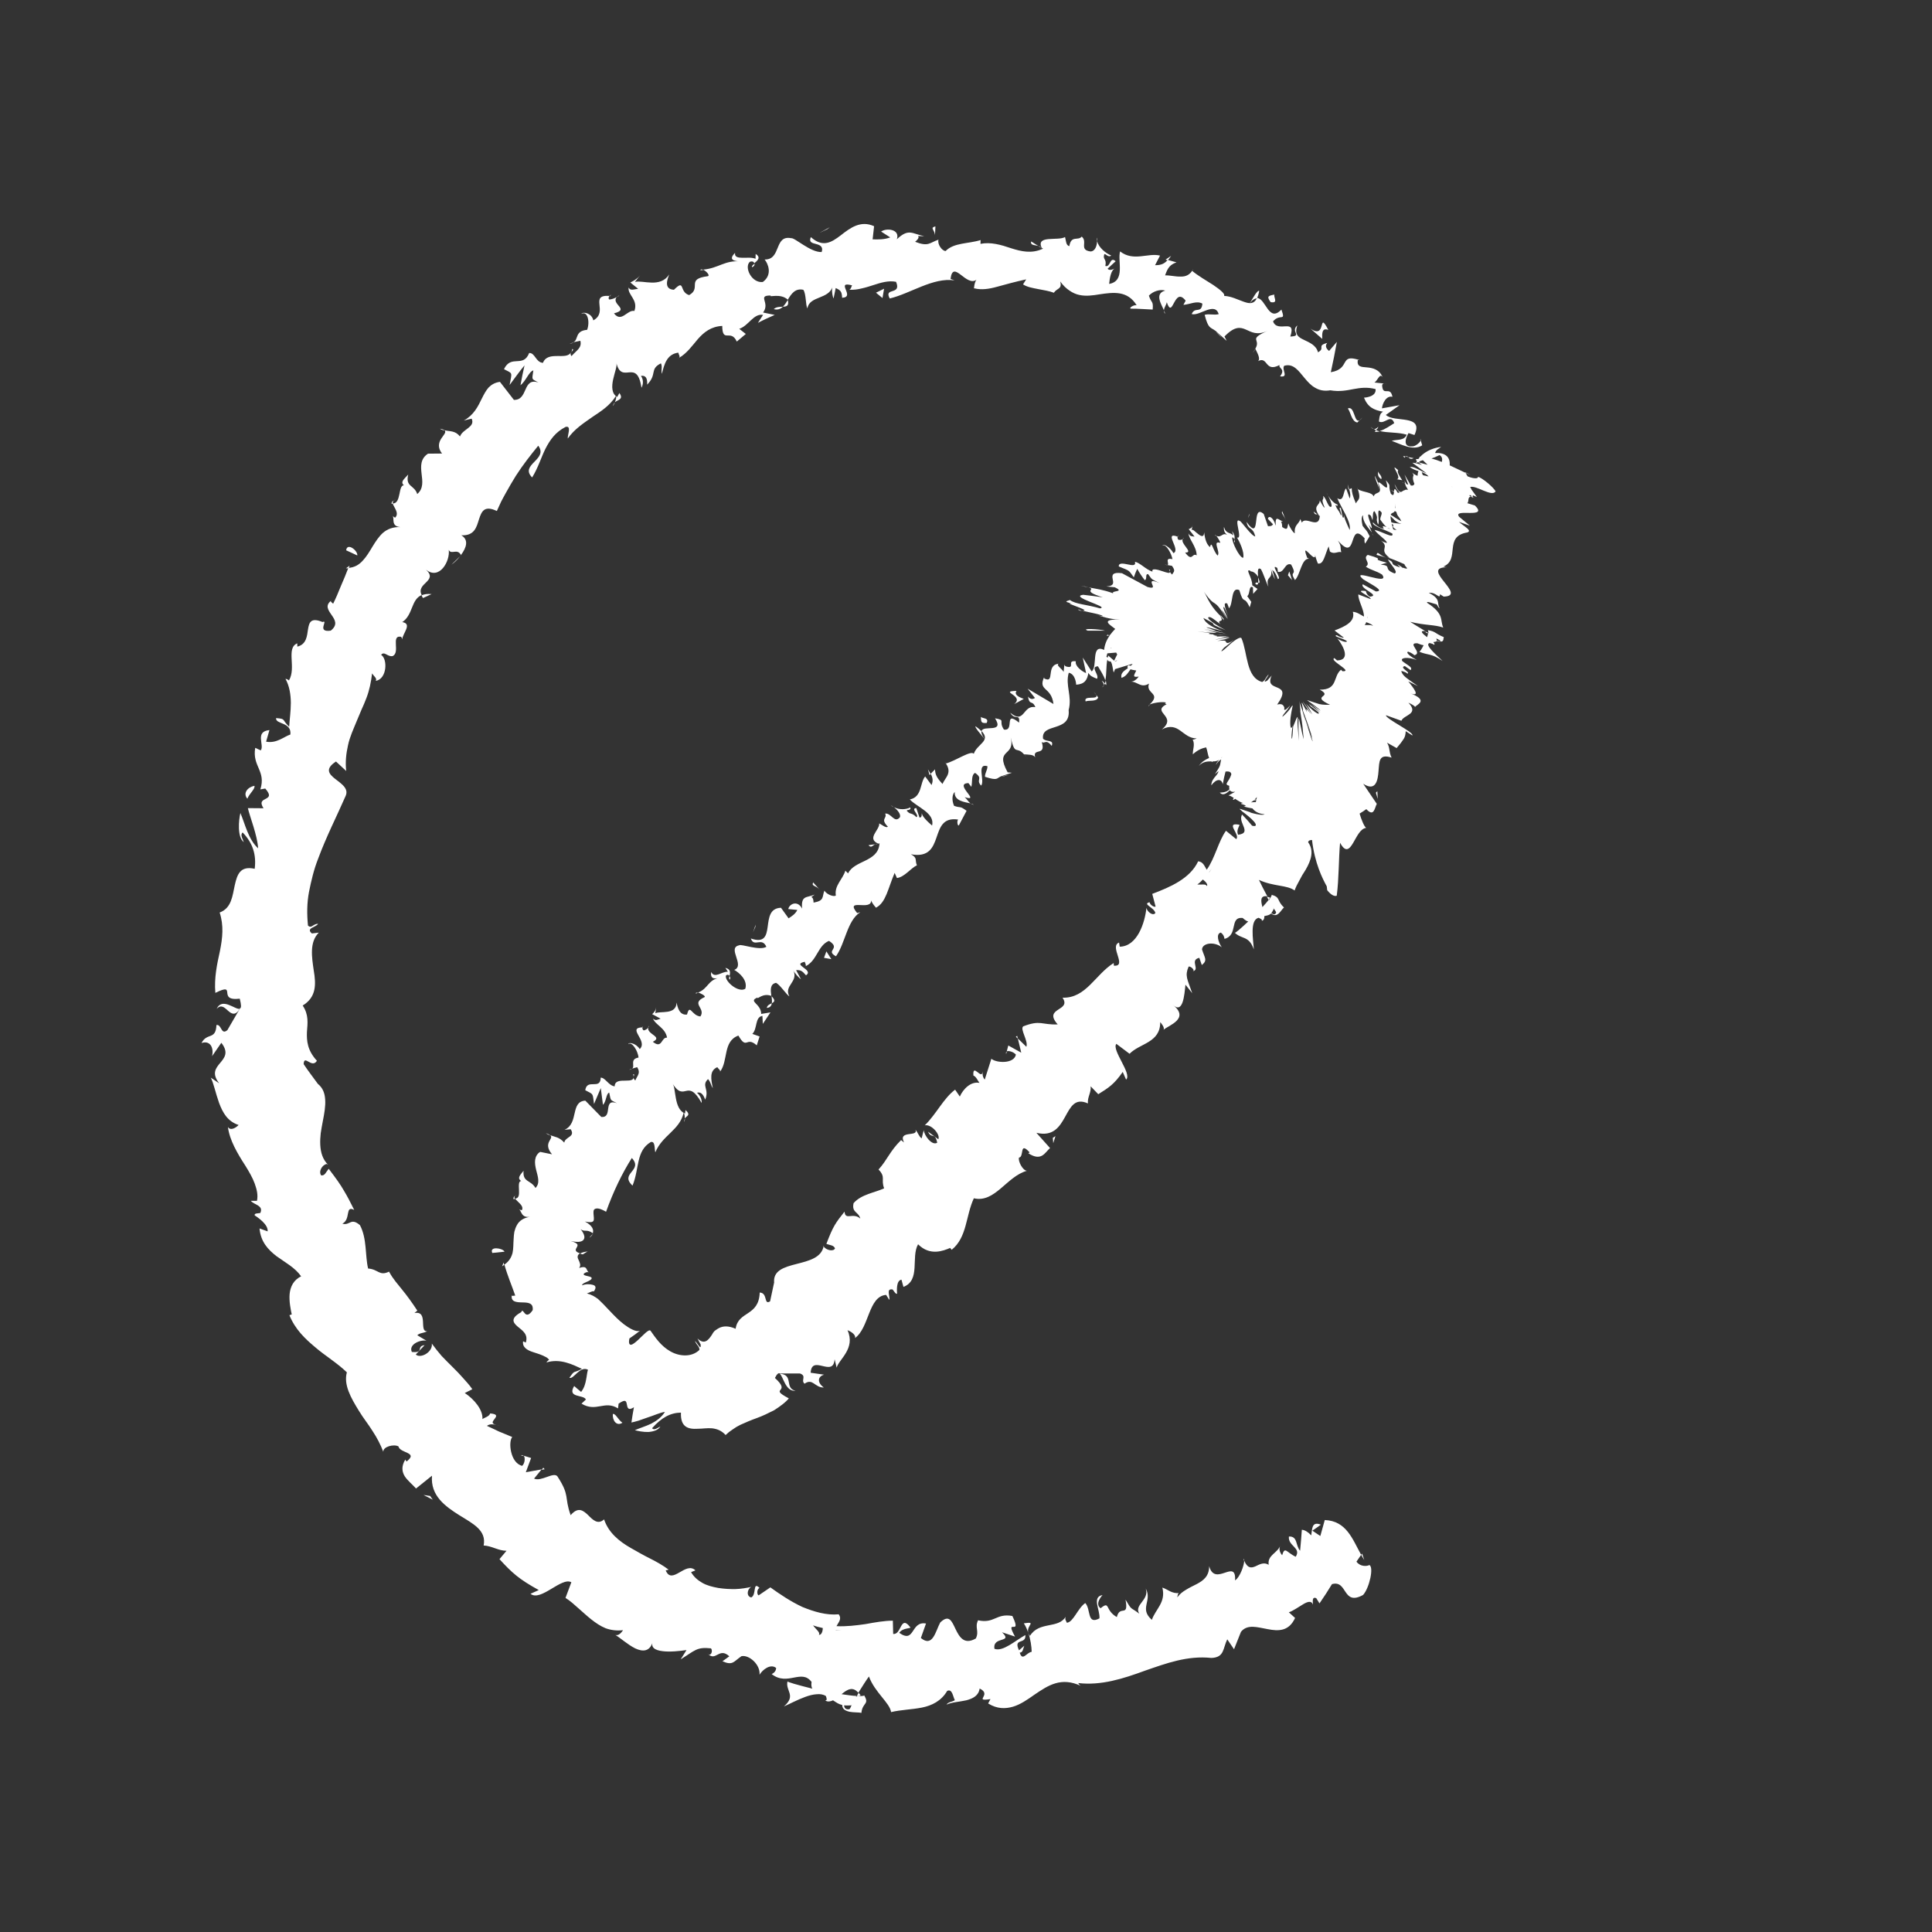 <?xml version="1.0" encoding="UTF-8"?>
<svg id="Layer_1" data-name="Layer 1" xmlns="http://www.w3.org/2000/svg" viewBox="0 0 300 300">
  <rect x="0" y="0" width="300" height="300" fill="#333333" stroke="none"/>
  <defs>
    <style>
      .cls-1 {
        fill: #fff;
      }
    </style>
  </defs>
  <path class="cls-1" d="m161.68,38.48c-.11-.15-.26-.24-.44-.28.15.09.29.18.44.28Z"/>
  <path class="cls-1" d="m116.8,41.49c.32-.14.4-.37.36-.54-.27.21-.49.4-.36.54Z"/>
  <path class="cls-1" d="m108.75,41.96c.18,0,.32-.03.48-.04-.23-.11-.43-.14-.48.04Z"/>
  <path class="cls-1" d="m161.24,38.2l-1.13-.71c-.14.64.57.53,1.13.71Z"/>
  <path class="cls-1" d="m213.45,67.02c.24.07.51.04.79-.04-.2-.05-.39-.11-.57-.18-.07.07-.13.13-.22.23Z"/>
  <path class="cls-1" d="m180.98,40.32l.35.1c.17-.19.34-.42.52-.69l-.87.59Z"/>
  <path class="cls-1" d="m194.05,47.09c.45-.56.81-.76,1.14-.75.13-.29.25-.66.34-1.16-.29-.21-1.07,1.29-1.47,1.91Z"/>
  <path class="cls-1" d="m214.91,59.6l.48.05c-.13,0-.32-.06-.48-.05Z"/>
  <path class="cls-1" d="m170.34,36.89c-.04.21-.02.41.03.62.02-.25,0-.48-.03-.62Z"/>
  <path class="cls-1" d="m193.07,242.1c.04.11.09.18.13.27,0-.19-.03-.31-.13-.27Z"/>
  <path class="cls-1" d="m211.51,241.23l-.15.2c.16.28.31.55.48.81l-.34-1.02Z"/>
  <path class="cls-1" d="m94.67,45.99s.04,0,.07,0c.25-.35.07-.22-.07,0Z"/>
  <path class="cls-1" d="m33.64,156.67c1.39-1.56,2.11,2.29,3.62-.03-.65.26-2.77-1.88-3.62.03Z"/>
  <path class="cls-1" d="m213.3,66.62c-.16-.1-.32-.21-.46-.34.17.21.32.31.46.34Z"/>
  <path class="cls-1" d="m69.07,66.86c-.13-.12-.33-.22-.76-.29.26.17.51.23.76.29Z"/>
  <path class="cls-1" d="m89.07,53.2l-.63.14c.28,0,.48-.06.63-.14Z"/>
  <path class="cls-1" d="m61.16,77.71c-.17.07-.31.15-.38.49.09.02.17.03.24.02-.06-.2-.04-.38.14-.51Z"/>
  <path class="cls-1" d="m61.16,77.71c.08-.03.17-.07.27-.13-.12.03-.21.08-.27.13Z"/>
  <path class="cls-1" d="m53.72,88.25c.15.01.28-.01.42-.02.05-.12.1-.27.15-.4l-.57.42Z"/>
  <path class="cls-1" d="m158.98,252.07c.3.45.51.95.68,1.46-.29-1.18,1.4-1.77-.68-1.46Z"/>
  <path class="cls-1" d="m213.3,66.62c.12.07.25.13.37.18.18-.18.33-.36.35-.53-.31.29-.52.4-.72.36Z"/>
  <path class="cls-1" d="m71.44,86.38l-1.34,1.3c.45-.31.93-.78,1.34-1.3Z"/>
  <path class="cls-1" d="m80.87,225.97c.15.05.31.09.46.14-.1-.14-.25-.2-.46-.14Z"/>
  <path class="cls-1" d="m67.03,92.25c-.68-.07-1.17.02-1.57.19.07.14.1.27.23.42l1.33-.61Z"/>
  <path class="cls-1" d="m212.66,243.01c-.48.25-1.48.25-2.03-.52l.73-1.06c-1.36-2.45-2.28-5.26-5.65-5.4l-.69,2.48-1.24-.83c.45-.29.88-.61,1.32-.93-1.44-.57-1.33.66-1.49,1.66-.51-.54-1-.83-1.46-.87-.08,1.08-.16,2.18-.27,3.26-.74-.84-.35-2.28-1.74-2.21-.16,1.5,1.96,1.72,1.06,3.14-1.43-.66-1.68-1.7-2.11-.23-.47-.56-.49-1.08-.27-1.56-.41,1.24-2.05,1.5-1.82,3.04-.78-.48-1.46-.03-2.08.25-.63.26-1.2.33-1.72-.89,0,.69-.66,2.59-1.42,3.06.21-3.53-3.12,1.11-4.02-2.21,0,1.55-.88,2.23-1.93,2.78-.53.28-1.09.53-1.62.86-.53.31-1.02.67-1.4,1.21.04-.25.11-.76.34-.68-1.2.15-1.79-.56-2.66-.84.58,2.31-1.05,3.32-1.63,5.01-2.02-1.77.1-2.91-.95-4.87.61,1.81-1.88,2.52-1,3.91-1.44-1.09-1.11-.42-2.14-2.18.52,2.9-.87.73-1.35,2.71-1.9-1.08-1-2.6-2.52-1.37-.99-.71.3-2.05.3-2.05-1.71.31-.36,2.29-.48,3.62-1.98,1.06-1.29-1.4-2.2-2.38-1.17.8-1.85,2.98-2.86,3.06-.13-.35-.34-.46-.18-.94-1.15,1.93-4.11.66-5.55,2.98-.14-.18-.22-.36-.27-.53.37,1.08.52,2.2.54,3-.82.12-1.43,1.54-1.86.13.51,0,.51-.59.71-1.07l-.82.71c-.94-2.01,1.12-.82.99-2.37-1.58.86-3.47,2.63-4.8,2.14-.35-2.02,2.97-.86,1.17-2.57l2.02.67c-1.72-3.12,1.2.16-.41-3.2-2.55-.46-2.77,1.23-5.33.67-.55,1.14.22,1.67-.34,2.82-1.84,1.07-2.58-.27-3.16-1.47-.58-1.21-1-2.33-2.37-1.01-.73,1.33-1.15,3.94-3.01,2.41l.8-2.25c-2.44-.42-1.67,3.19-4.16,1.45.56-.87,2.03-.61,1.68-.91-1.51-1.95-1.31,1.25-2.62,1.08l-.05-2.06c-1.32,0-2.75.26-4.24.53-1.48.21-3.01.4-4.51.32.28-.57.89-1.11.34-1.84-1.91.18-3.82-.4-5.64-1.14-1.8-.84-3.48-1.97-4.97-3.04l-1.82,1.24c-.29-.12-.3-.94.13-1.16-1.09-1.07-.42,1.04-1.27,1.48-.8-.14-.66-1.29-.01-1.63-.69.15-1.53.3-2.41.33-.87.02-1.8-.03-2.7-.17-.89-.16-1.77-.38-2.5-.8-.73-.42-1.34-.96-1.73-1.66l.67-.27c-1.5-1.48-3.64,2.37-4.61,0l.46-.11c-.9-.68-1.89-1.23-2.9-1.74-1.02-.5-1.99-1.07-2.95-1.61-1.91-1.08-3.51-2.45-4.18-4.46-.96.88-1.74.09-2.49-.67-.76-.73-1.55-1.33-2.7.02-1.03-2.87-.06-2.98-2.07-6.05-.62-.7-2.49.88-3.61.37l1.17-1.43-2.45.44.82-2.21-1.13-.35c.25.36.14,1.22-.26,1.57-.94-.23-1.49-1.19-1.71-2.17-.23-.97-.14-1.95.17-2.31l-1.99-.82-1.94-.91c.46-.34.94-.25,1.46-.16-1.8-.35,1.45-1.58-.96-1.77-.13.48-.9.65-1.2.88.11-1.45-1.31-3.11-2.74-4.05l1.17-.59c-.41-.61-.92-1.16-1.43-1.73-.5-.58-1.05-1.14-1.62-1.7-.56-.57-1.15-1.13-1.71-1.73-.53-.62-1.05-1.26-1.53-1.93.2,1.31-1.74,2.39-2.49,1.7l1.37-1.45c-1.36.17,0,1.27-1.98,1.05-.55-1.17,1.34-1.95,2.27-1.74l-1.43-.85c.43-.4.89-.28,1.56-.63-1.37.17.25-3.23-2-2.82l.45-.38c-.9-1.36-1.6-2.32-2.32-3.2-.69-.89-1.44-1.66-2.07-2.85-1.51.74-1.66-.37-3.25-.48-.49-2.03-.15-4.63-1.27-6.74-1.44-1.22-1.51.1-2.73-.22,1.37-.71.36-2.89,1.84-2.14-.63-1.29-1.07-2.11-1.6-3-.51-.9-1.18-1.84-2.36-3.39-.47.57-.59,1.09-1.16,1.03-.46-.57.12-1.65.86-1.78l.2.12c-.84-.82-1.15-1.91-1.21-3.08-.03-.59,0-1.19.07-1.8.08-.61.21-1.24.32-1.85.24-1.22.45-2.39.37-3.4-.06-.95-.34-1.78-1.13-2.42-.73-1.01-1.52-2.02-2.21-3.07.07-1.59,1.26.76,2.06-.52-1.49-1.62-1.6-3.09-1.55-4.46.1-1.38.31-2.67-.66-4.12,2.14-1.3,2.08-3.29,1.72-5.43-.31-2.13-.68-4.42.78-5.89l-1.07.13c-1.01-.86.68-.94.96-1.51-.83.03-1.02.81-1.57.28-.17-1.73-.17-3.49.16-5.22.35-1.73.75-3.47,1.42-5.16,1.25-3.39,2.91-6.63,4.29-9.79.48-1.16-.75-1.89-1.68-2.63-.92-.73-1.6-1.52.16-2.67l1.59,1.47c-.16-1.39-.01-2.72.28-4,.27-1.29.84-2.49,1.33-3.7l.76-1.81c.27-.59.53-1.19.76-1.8.47-1.21.73-2.5.89-3.85.27.47.8.74.57,1.17,1.78-.31,1.85-3.45.83-4.04.48-.64,1.02.34,1.77.19,1.25-.51-.27-3.22,1.25-3.01.17.02.22.23.24.44.09-.98,1.62-2.44.03-2.71,1.71-1.17,1.33-3.49,3.01-4.2-.95-1.87,2.62-2.13.67-3.94,2.08,1.68,3.77-1.33,3.53-3.08.39.83,1.31-.29,1.9.8.81-1.09,1.28-2.33.05-3.06,2.07.1,2.37-1.29,2.75-2.49.39-1.18.79-2.22,2.77-1.28.22-.49.45-.98.67-1.46.24-.47.49-.92.74-1.37.5-.9,1.01-1.78,1.54-2.63,1.08-1.68,2.27-3.2,3.48-4.68,1.62,2.16-2.95,2.91-.95,4.93.95-1.53,1.4-3.13,2.08-4.48.69-1.34,1.53-2.56,3.12-3.37.96-.23.28,1.24.33,1.81,1.05-1.5,2.5-2.41,3.84-3.36,1.37-.91,2.71-1.76,3.64-3.25.12.22-.02.64-.17.98.47-.41,1.41-.44.71-1.44l-.34.61c-.88-.49-.87-1.63-.63-2.73.24-1.09.68-2.17.49-2.61.84,3.58,3.2-.82,3.91,3.91.23-.4.39-1.17-.08-1.84.64-.1,1.03.23.96,1.36,1.61-1.64.33-2.4,2.14-3.31.26.54,0,.93.14,1.64.38-1.47.76-3.06,2.56-3.3.05.31.32.6.13.8,1.2-.7,2-1.84,2.9-2.9.95-1.08,2.06-1.96,3.79-2.05.03,2.77,1.33.39,2.26,2.43l1.4-1.18-1.02-.8c1.44-.45,2.22-2.43,3.7-2.16l-.8,1.24c.85-.46,1.73-.85,2.61-1.24l-1.81-.37c1.17-1.53-.99-2.66,1.19-2.64-.35.34,1.53-.41,2.65.65,0,0,0,0,0,0,.55-.91,1.15-1.82,2.41-1.54.46.63.34,2.46.64,2.88.3-1.97,3.36-1.36,3.92-3.43-.23.52-.01,1.67.14,1.89l.33-1.61c.8.35.94.57,1,1.51,2.15-.1-1.18-2.68,1.56-1.92-.18.16-.05.37-.42.67.66.04,1.28-.05,1.89-.2.61-.13,1.2-.32,1.79-.51,1.17-.38,2.34-.75,3.55-.52.91,2.15-1.97.8-.98,2.59,3.23-.77,6.73-3.31,10.06-2.81l-.62-.23c.41-3.18,2.48,1.47,4.12.06-.41.22-.55,1.75-.44,1.4,1.11.28,2.25.12,3.55-.24,1.3-.35,2.77-.77,4.52-1.15l-.49.78c.63.42,1.49.56,2.35.73.87.17,1.75.3,2.43.57.52-.76,1.32-.52.99-1.76.47.65.96,1.11,1.45,1.43.49.34.99.56,1.51.67,1.03.23,2.1.08,3.18-.1,2.13-.31,4.3-.61,5.73,1.7-.46-.1-1.26.44-.9.53,1.14-.01,2.25.1,3.39.14.12-1.41-.19-.93-.59-2.16.63-.68,1.73-1.03,2.55-.79-1.74.46-.6,2.14-.21,3.06.02-.44.37-.82.44-1.25.96,2.84,1.11-2.59,2.93-.24l-.35.65c.97-.06,2.08-.7,2.95-.19-.15,1.64-1.17.39-1.66,1.62.66.18,1.55-.34,2.36-.62.8-.27,1.54-.35,1.83.63-.71.2-1.49-.1-2.18.11.59,2.26.89,1.86,1.7,2.5l-.07-.08,1.79,1.62-.34-.68c1.59-1.64,2.47-1.45,3.33-1.07.87.38,1.72.95,3.37.19-3.16,1.42-.97,1.21-1.91,2.78.32.69.85,1.57.41,1.93,1.59-.83,1.04,1.83,3.35.6-.21.55.99.57.08,1.76,1.44.22.19-1.04.64-1.64,1.44-.42,2.23.79,3.17,1.91.47.56.96,1.12,1.6,1.48.63.38,1.37.59,2.39.42,1.42.24,2.52.02,3.6-.19,1.07-.19,2.1-.35,3.43,0,.16,1.26-1.8,1.33-1.8,1.33.61,1.5,1.54,1.93,2.97,2.18-.51.25-.56.76-.65,1.52.89.51,1.84-1.26,2.38.26-.59.37-1.47,1-2.25,1.22,1.26.31,2.89.17,4.19.57-.4.99-1.56.7-2.33.96,1.38.49,3.32,1.62,4.73.69l-.23-.78c-.1.38-.89.96-1.26.94-1.72.18-.95-1.56-.63-2.06l.92.3c1.52-3.28-3.18-1.87-4.44-3.12l2.12-1.51-2.73.49c.07-.74.67-2.04,1.63-1.79-.34-1.78-1.48.03-1.6-1.75.02-.25.14-.31.29-.32l-1.49-.15c.51-.28.83-1.57,1.29-.81-.55-1.27-1.59-1.46-2.47-1.54-.88-.07-1.55-.09-1.41-1.12l.25-.02c-3.21-1.05-1.27,1.36-4.43,1.89.35-1.58.66-3.14.94-4.71l-1.21,1.41c-.26-.22-.76-.67-.29-1.25-1.71.46-.22.79-1.43,1.46-.28-1.12-1.34-1.52-2.19-1.94-.87-.4-1.52-.86-1.01-2.24-1.15.97.87,1.65-1.1,1.73.99-3.01-2-.44-2.68-2.36,1.12-1.29,2,.15,1.3-1.83-1.99,2.1-2.4-1.74-3.79-1.8-.47.99-1.17.9-2.05.59-.89-.3-1.95-.87-3.06-.91.19-.31-.61-.97-1.69-1.7-1.09-.69-2.43-1.48-3.25-2.17l.17-.33c-.53.99-1.23,1.22-2,1.2-.78.02-1.62-.21-2.39-.19.42-1.25.82-1.68,1.77-2.02l-1.36-.38c-.51.59-1.03.83-1.97.82l.77-1.49c-1.84-.47-4.12.98-6.2-.65-.43,1.48.88,4.59-1.7,5.05.08-.83.28-2.25.98-2.43-.23.06-.87.49-1.22.07.42-.41.83-.77,1.25-1.16-.93-.84-.78,1.01-1.6.73.25-1.16-.46-.94-.16-1.84.24-.07.65.61,1.07.22-.92-.38-1.96-1.28-2.19-2.23-.03.68-.28,1.57-1.02,1.6-1.84-.24-.39-1.52-1.37-2.31-.57.71-1.64-.26-1.92,1.48-.54-.08-.52-.91-.67-1.41-1.07.65-4.52-.35-3.64,1.66l.23.15s-.1.03-.16.06c-1.64.72-3.21.38-4.8-.13-1.58-.54-3.19-1-4.76-.68l.02-.59c-1.87.59-4.15.38-5.43,1.7-.54.01-1.32-1.05-1.11-1.76-1.41.47-1.52,1.14-3.63.33,1.36-1.14-.56-.88,1.42-.87-1.88-.37-2.4-1.28-4.26.48.55-1.57-1.6-1.8-2.44-1.2l1.42.91c-.97.35-1.84.32-2.74.3l.23-2.04c-2.09-.96-3.72.27-5.17,1.41-1.47,1.12-2.8,1.94-4.65.28-.35.8.21.92.79,1.07.58.15,1.18.37.89,1.25-1.74.08-4.18-2.27-4.74-2.15-2.68-.53-1.5,3.37-4.12,3.31.51.59,1.29,2.35-.28,3.49-1.71.21-2.93-2.26-2.03-3.12.39-.17.65-.01.7.22.47-.4,1.11-.9.22-1.45l-.02.75c-1.06-.49-3.37.37-3.18-.92-1.08,1.08-.18,1.29.87,1.33-2.48-.23-3.4,1.06-5.83,1.27.49.23,1.1.89.75,1.02-3.5.43-.92,1.81-2.92,2.94-1.62-.51-.57-2.6-2.36-.83-1.6-.09-1.04-1.6-.73-2.38-1.42,2.15-4.07.84-5.33,1.16.26-.35.53-.67.8-1.01-.49.59-1,.83-1.51,1.1l1.21.98c-.71.08-1.22.34-1.47-.2-.2,1.15,1.52,1.88.89,3.64-1.11-.24-2,1.9-3.17.37,2.53-.64-.5-1.38.42-2.54-.29.2-.67.34-1.14.4-.19-.14-.1-.39.01-.57-3.21-.2-.08,2.48-2.5,3.8-.22-1.1-1.57-1.42-1.86-1,.99-.55,1.36,1.27.9,2.47-1.96.17-1.3,1.54-2.14,1.93l1.09-.23c.26,1.1-.54,1.44-1.38,2.38-.19-.23-.17-.43-.08-.6-.65,1.33-3.6-.31-4.35,1.65-1.13-.08-1.22-1.59-2.14-1.53-.94,2.37-2.8.17-3.91,2.51,1.39.72,1.26.39.87,2.46.77-1.01,1.5-2.08,2.32-3.05-.24,1.01-.44,2.06-.63,3.09.86-.68,1.31-2.13,2-2.31-.22,1.59-.33,1.23.8,1.89-1.25-.44-1.66.26-2.01,1.06-.36.79-.68,1.66-1.81,1.63l-2.17-2.8c-.77.1-1.32.43-1.76.88-.42.47-.73,1.07-1.04,1.69-.61,1.26-1.26,2.59-2.81,3.44.41-.1.8-.21,1.22-.29.6,1.33-1.4,1.59-1.81,2.76-.74-.93-1.54-.76-2.4-.96.33.29-.14.72-.52,1.3-.37.59-.61,1.37.13,2.31l-2.18.02c-1.19.79-1.13,1.93-1,3.09.14,1.17.33,2.33-.67,3.18-.46-1.44-1.88-1.08-1.4-3.03-.59.67-1.29,1.13-.67,1.68-.91-.08-.39,2.87-1.74,2.81.17.62,1.07,1.49.39,2.2-.25-.06-.46-.36-.46-.36.45.37-.32,1.69,1.24,1.83-1.13-.04-2,.31-2.68.89-.66.59-1.16,1.38-1.64,2.16-.47.79-.94,1.57-1.51,2.17-.56.62-1.25,1.05-2.23,1.12-.35.92-.76,1.92-1.18,2.87-.39.98-.79,1.91-1.18,2.69-.25-.27-.51-.3-.24-.52-1.08.77-.52,1.51,0,2.27.53.76,1.01,1.52-.13,2.43-2.32.34-.26-1.77-1.29-1.34-1.8-.75-2.07.06-2.24,1.12-.16,1.07-.24,2.35-1.66,2.7,0-.17-.02-.34-.01-.51-1.8.74-.11,3.79-1.29,5.76,0,0-.28-.24-.54-.24.62,1.12.82,2.43.83,3.72,0,1.3-.19,2.58-.26,3.71-1.22-1.15-.44-1.21-2.03-1.34-.11,1.01,2.43.57,2.22,2.55-.99.32-2.14,1.43-3.77,1.11l.52-1.8c-2.33.24-.74,2.33-1.35,3.16l-.86-.4c-.49,2.9,1.71,3.54.8,6.45l.76-.13c1.89,2.16-1.59,1.05-.27,3.06l-2.43-.02c.26,1.21,1.49,4.26,1.59,6.24-1.53-1.37-2.04-3.84-2.75-5.48-.27,1.08-.51,3.76.53,4.52-.15-.47-.62-1.13-.18-1.5,1.61,1.67,2.14,3.51,1.87,5.64-2.25-.5-2.72.88-3.09,2.53-.37,1.66-.49,3.57-2.35,4.26.66,2.03.45,3.95.04,5.99-.45,2.03-.91,4.17-.71,6.49,3.53-1.75.14,1.34,3.79.9.25,1.02.26,1.42.02,1.53l.14-.23c-.06.1-.1.15-.15.24h.01s-1.94,3.34-1.94,3.34c-1.01.86-.88-.95-1.7-.79-.1,2.39-1.47,1.12-2.32,2.8,1.27-.45,1.96.63,1.64,2.04l1.44-2.08c2.36,3.01-2.72,3.22-.34,6.29-.45-.29-.87-.58-1.3-.88.43.81.74,2.38,1.28,3.9.28.76.62,1.5,1.1,2.11.49.61,1.13,1.09,1.94,1.34-.35.38-1.24.99-1.66.31.26,2.05,1.48,4.12,2.7,6,.59.95,1.13,1.88,1.46,2.79.33.91.54,1.79.35,2.68h-.95c.49.63,2.02.7,1.47,1.89-.37.08-.94,0-.88.36.42.29,2.12,1.38,2.02,2.49l-1.26-.45c.18,2.07,1.32,3.29,2.63,4.3,1.36.99,2.89,1.78,3.83,3.14-1.19.55-1.69,1.64-1.79,2.77-.09,1.13.16,2.33.33,3.14l-.36.12c.89,2.19,2.41,3.64,3.99,4.96,1.55,1.34,3.37,2.41,4.93,3.91-.52,1.92.59,3.91,1.89,6.01.64,1.06,1.45,2.06,2.11,3.12.69,1.04,1.25,2.14,1.66,3.21-.06-.81,1.65-1.23,2.35-.84.25,1.11,3.17.87,1.26,2.35l-.2-.3c-.64,1.07-.51,1.9-.07,2.61.46.69,1.2,1.27,1.74,1.88l2.48-1.99c-.26,3.13,2.08,4.77,4.23,6.13,2.18,1.35,4.25,2.36,3.79,4.71,1.28.06,2.28.82,3.55.82l-1.09,1.3c1.94,2.12,3.01,3.1,6.1,4.8l-1.28.58c1.57,1.28,4.82-2.66,6.34-1.79l-.91,2.43c.73.45,1.37,1.04,2.02,1.62.66.57,1.3,1.18,1.99,1.72.68.54,1.4,1.03,2.2,1.36.81.3,1.72.43,2.73.31-.22.31-.65.91-1.19.75.71.4,1.91,1.5,3.08,2.08,1.18.55,2.31.54,2.77-1.16-.46,1.04.33,1.45,1.48,1.59,1.15.15,2.67-.02,3.71-.17l-.9,1.44c2.26-1.41,2.5-1.94,4.69-1.71.39.39-.05,1.42-.53.77,1.27,1.45,1.77-1.04,3.39.47l-1.07.77c1.61.68,1.67.1,2.95-.79,1.21-.26,2.98,1.35,2.81,2.88.49-.82,1.73-1.75,2.58-1.05-.02.59-.47.83-.69.95,1.24.97,2.43.74,3.46.54,1.04-.19,1.93-.36,2.73.67-.08.55,0,.85.12,1.05-2.25-.56-4.05-1.07-3.85-1.15-.38,1.49,1.42,2.19-.56,3.91.9-.39,2.12-1.05,3.31-1.48.6-.22,1.18-.37,1.73-.41.55-.06,1.05.01,1.47.27.06.16.12.32.14.57l-.22.14c.39.23.8.15,1.19-.04.53.35.87.6,1.43.73,0,.65.52.91,1.14,1.05.63.12,1.38.07,1.84.17.16-1.68,1.33-1.26.39-2.78.13.14-.2.18-.83.17-.15.03-.31.04-.42.12.02-.04.05-.09.09-.14-.62-.01-1.41-.15-2.31-.27.87-.73,1.72-1.26,2.6-.22.63-1.01,1.29-2.05,1.65-2.53.91,2.48,3.23,4.08,3.44,5.53,1.49-.36,3.19-.39,4.77-.7,1.58-.31,3.03-1.04,3.94-2.59.8-.39.9.93,1.19,1.44-.47.31-1.02.24-1.29.69.82-.39,2.02-.43,3.06-.67,1.04-.27,1.92-.72,2.08-1.83,2.03.96-1.09,2.06,1.68,1.64l-.36.68c1.41.87,2.68.84,3.86.5,1.18-.35,2.27-1.12,3.35-1.88,2.1-1.42,4.11-2.79,7.21-1.34-.2-.11-.33-.23-.42-.45,3.55.42,7-.69,10.32-1.91,3.36-1.16,6.6-2.38,10.35-1.99,2.04-.08,1.76-1.48,2.46-2.89l1.05,1.54,1.08-2.71c1.01-1.24,2.56-.69,4.16-.41,1.6.31,3.27.39,4.24-1.74l-.97-.88c.63-.19,1.46-.8,2.18-1.22.71-.43,1.33-.64,1.57.03.01-.26-.24-1.32.51-1l.5.81c.68-.98,1.32-1.97,1.94-2.99,2.46-.69,1.6,3.46,4.83,1.68.97-1.06,1.73-4.41.94-4.66Zm-85.51,10.83c.28-.34-.49-.86-.9-1.46.41.16.94.3,1.51.42,0,.6-.26,1.15-.61,1.04Zm5.04,10.96c.03-.06.08-.12.1-.19-.11.31-.22.59-.37.79-.66.13-.82-.24-.85-.59.3.02.65.03,1.12,0Zm-2.42-11.68s0-.03,0-.03c.37.03.69.05.89.06-.19,0-.44-.01-.89-.03Z"/>
  <path class="cls-1" d="m62.44,99.63c0-.08,0-.18-.01-.28,0,.1,0,.19.01.28Z"/>
  <path class="cls-1" d="m96.19,45.81c-.18.12-.29.24-.39.35.15-.1.28-.21.39-.35Z"/>
  <path class="cls-1" d="m88.71,54.74s0-.02.01-.03c0,0,0,.02-.01.03Z"/>
  <path class="cls-1" d="m167.92,261.81c.11.06.24.12.4.19-.14-.07-.27-.13-.4-.19Z"/>
  <path class="cls-1" d="m77.19,221.35c.12.02.24.04.36.04-.14-.01-.25-.03-.36-.04Z"/>
  <path class="cls-1" d="m220.53,68.17l.08.26c.03-.1.02-.2-.08-.26Z"/>
  <path class="cls-1" d="m77.06,221.33s.09.01.13.02c-.04,0-.09-.01-.13-.02Z"/>
  <path class="cls-1" d="m105.46,55.6c-.06.03-.1.08-.16.11.07-.03.12-.07.16-.11Z"/>
  <path class="cls-1" d="m88.84,54.2c0,.21-.06.37-.12.51.16-.28.47-.47.12-.51Z"/>
  <path class="cls-1" d="m133.37,263.37c.09-.03.15-.09.27-.09-.1-.16-.21-.3-.31-.42-.1.17-.2.34-.29.5.11,0,.23.01.34.02Z"/>
  <path class="cls-1" d="m161.68,38.48c.06.08.11.15.14.26-.04-.09-.04-.14-.07-.21l-.08-.05Z"/>
  <polygon class="cls-1" points="84.37 227.9 84.1 228.23 84.57 228.15 84.37 227.9"/>
  <path class="cls-1" d="m180.76,48.24c0,.15.02.32.13.48.02-.11-.04-.29-.13-.48Z"/>
  <path class="cls-1" d="m188.78,51.44l.91,1c-.36-.51-.66-.8-.91-1Z"/>
  <path class="cls-1" d="m194.52,54.8c.2-.23.32-.43.42-.6,0,0,0,0,0-.02l-.42.62Z"/>
  <path class="cls-1" d="m95.47,62.51c-.07.05-.13.12-.17.2-.32.59-.05.27.17-.2Z"/>
  <path class="cls-1" d="m122.33,46.58c-.24.39-.48.77-.77,1.05.57-.03,1-.11.77-1.05Z"/>
  <path class="cls-1" d="m71.59,86.24s0,0-.02-.02c-.04.06-.08.11-.13.16l.15-.14Z"/>
  <path class="cls-1" d="m121.57,47.63c-.47.02-1.04,0-1.42.37.63.17,1.06-.03,1.42-.37Z"/>
  <path class="cls-1" d="m218.07,71.07c.07-.09.14-.14.21-.18l-.4-.08.19.26Z"/>
  <path class="cls-1" d="m218.27,70.89l.4.08c-.12-.11-.24-.19-.4-.08Z"/>
  <path class="cls-1" d="m219.51,71.14l-.84-.16c.19.17.39.42.84.16Z"/>
  <path class="cls-1" d="m211.55,64.83l-.44.44c.12-.07.26-.21.44-.44Z"/>
  <path class="cls-1" d="m209.29,63.44c.44.48.54,1.98,1.47,2.17l.35-.35c-.86.51-.74-2.32-1.82-1.83Z"/>
  <path class="cls-1" d="m206.26,51.23c-1.67-3.2-.18,1.57-2.76-.2l1.82,1.6c-.03-.77-.09-1.81.94-1.4Z"/>
  <path class="cls-1" d="m197.9,45.74c-1,.2-1.24.26-.6,1.17,1.3.26.38-.86.6-1.17Z"/>
  <path class="cls-1" d="m145.25,35.15c-.99.25.02.59-.07,1.54l.07-1.54Z"/>
  <polygon class="cls-1" points="137.28 44.83 136.02 45.45 137.03 46.28 137.28 44.83"/>
  <polygon class="cls-1" points="128.85 35.29 127.28 36.14 128.45 35.59 128.85 35.29"/>
  <path class="cls-1" d="m53.75,85.45l1.73.8c.11-.73-1.57-2.07-1.73-.8Z"/>
  <path class="cls-1" d="m39.51,122.02c-1.01.18-1.86,1.13-1.1,2,.33-.83,1.24-1.51,1.1-2Z"/>
  <polygon class="cls-1" points="65.77 232.14 67.2 232.87 66.78 232.29 65.77 232.14"/>
  <path class="cls-1" d="m135.88,131.1l.39-.06c-.15-.03-.28,0-.39.06Z"/>
  <path class="cls-1" d="m113.33,152.11c.13-.2.06-.41-.06-.54-.06.25-.1.46.06.54Z"/>
  <path class="cls-1" d="m108.06,154.28c.12-.04.21-.08.31-.12-.21-.05-.37-.03-.31.12Z"/>
  <path class="cls-1" d="m135.88,131.1l-1.02.14c.42.5.64.04,1.02-.14Z"/>
  <path class="cls-1" d="m171.76,106.38c.05-.19.02-.42-.05-.69-.04.16-.09.31-.15.45.07.08.12.15.2.24Z"/>
  <path class="cls-1" d="m144.34,120.36l.17-.18c-.11-.21-.25-.45-.42-.72l.25.9Z"/>
  <path class="cls-1" d="m152.86,114.73c-.4-.58-.51-.94-.45-1.18-.22-.23-.52-.48-.92-.77-.22.11.92,1.36,1.37,1.95Z"/>
  <path class="cls-1" d="m165.27,103.19l.04-.37c0,.11-.05.24-.04.37Z"/>
  <path class="cls-1" d="m138.81,125.38c-.19-.16-.37-.29-.49-.36.15.15.32.26.49.36Z"/>
  <path class="cls-1" d="m178.35,109.64c.09-.08.14-.14.21-.21-.16.08-.26.15-.21.21Z"/>
  <path class="cls-1" d="m99.73,159.56s.03,0,.05,0c.04-.31-.03-.19-.05,0Z"/>
  <path class="cls-1" d="m123.53,215.95c-1.77-.36-.22-2.52-2.47-2.64.57.37.89,2.83,2.47,2.64Z"/>
  <path class="cls-1" d="m171.41,106.41c-.09.11-.18.22-.29.31.18-.1.26-.2.29-.31Z"/>
  <path class="cls-1" d="m85.45,176.32c-.13-.12-.31-.23-.68-.36.24.18.46.27.68.36Z"/>
  <path class="cls-1" d="m98.14,165.97l-.45.13c.22,0,.35-.06.45-.13Z"/>
  <path class="cls-1" d="m79.96,185.7c-.14.09-.25.19-.23.49.09,0,.16,0,.24-.02-.11-.16-.14-.32,0-.47Z"/>
  <path class="cls-1" d="m79.96,185.7c.07-.04.15-.09.22-.15-.1.05-.17.1-.22.15Z"/>
  <path class="cls-1" d="m77.97,196.63c.13-.07.22-.15.33-.23-.03-.11-.07-.24-.11-.35l-.22.58Z"/>
  <path class="cls-1" d="m171.08,105.71c.26.34.36.54.33.7.06-.09.1-.18.15-.27-.16-.2-.32-.37-.47-.43Z"/>
  <path class="cls-1" d="m92.04,191.62c-.17.18-.37.36-.51.57.2-.15.4-.34.51-.57Z"/>
  <path class="cls-1" d="m156.24,163.66l.09-.37c-.12.06-.16.18-.09.37Z"/>
  <path class="cls-1" d="m91.26,194.33c-.63.06-.96.19-1.19.33.13.04.24.09.43.12.26-.16.47-.32.76-.45Z"/>
  <path class="cls-1" d="m152.57,166.24s0,.1,0,.15c0-.04,0-.1,0-.15Z"/>
  <path class="cls-1" d="m100.63,159.6c.07-.1.12-.21.14-.34-.08.12-.12.23-.14.34Z"/>
  <path class="cls-1" d="m152.56,165.95c0,.11,0,.2.01.29,0-.1,0-.19-.01-.29Z"/>
  <path class="cls-1" d="m111.85,166.44s-.05.07-.07.1c.04-.03.06-.07.07-.1Z"/>
  <path class="cls-1" d="m197.13,139.56c.02-.07,0-.14.04-.21-.17-.04-.31-.08-.45-.09.09.16.19.33.27.48.05-.06.1-.12.14-.18Z"/>
  <path class="cls-1" d="m136.27,131.04c.08.01.16.03.25.09-.08-.03-.12-.07-.19-.1h-.07Z"/>
  <polygon class="cls-1" points="157.74 160.98 158.05 161.28 157.95 160.85 157.74 160.98"/>
  <path class="cls-1" d="m150.76,124.79c.12.09.27.15.44.17-.08-.07-.25-.12-.44-.17Z"/>
  <path class="cls-1" d="m155.49,120.6l1.06-.21c-.51.03-.83.12-1.06.21Z"/>
  <path class="cls-1" d="m159.51,117.76c-.17-.25-.31-.42-.44-.58h-.01s.46.58.46.58Z"/>
  <path class="cls-1" d="m106.36,173.71c-.04.05-.07.11-.08.19-.08.54.04.24.08-.19Z"/>
  <path class="cls-1" d="m119.85,155.78c.38-.2.63-.4-.04-1.09.04.39.09.77.04,1.09Z"/>
  <path class="cls-1" d="m92.1,191.56s0,0-.03-.01c0,.03-.02.05-.03.07l.06-.06Z"/>
  <path class="cls-1" d="m119.07,156.51c.53-.05.72-.34.78-.73-.32.16-.72.31-.78.73Z"/>
  <path class="cls-1" d="m170.21,107.9c-.06-.12-.18-.28-.38-.48l.38.48Z"/>
  <path class="cls-1" d="m168.58,108.92c.43-.23,1.75.1,1.94-.63l-.3-.39c.43.86-2.05-.02-1.64,1.02Z"/>
  <path class="cls-1" d="m157.47,109.34l1.5-.81c-.66-.26-1.55-.61-1.13-1.25-2.83.08,1.33.73-.37,2.06Z"/>
  <path class="cls-1" d="m153.21,112.26c.41-.84-.68-.66-.9-.95.03.81.04,1.02.9.95Z"/>
  <path class="cls-1" d="m127.29,138.17l-1.02-1.15c-.32.63.42.43,1.02,1.15Z"/>
  <polygon class="cls-1" points="127.95 148.73 129.09 148.94 128.32 147.73 127.95 148.73"/>
  <polygon class="cls-1" points="117.34 143.57 116.94 144.76 117.29 143.93 117.34 143.57"/>
  <path class="cls-1" d="m76.45,194.56l1.9-.2c-.31-.58-2.42-.88-1.9.2Z"/>
  <path class="cls-1" d="m96.65,220.92c-.67-.44-1.03-1.43-1.48-1.37-.12.99.57,1.98,1.48,1.37Z"/>
  <polygon class="cls-1" points="163.48 176.68 163.55 177.51 163.89 176.42 163.48 176.68"/>
  <path class="cls-1" d="m204.78,80.03c-.09-.1-.16-.15-.22-.16l.22.16Z"/>
  <path class="cls-1" d="m191.7,84.24c.08-.08.04-.28-.03-.45-.04.16-.06.3.03.45Z"/>
  <path class="cls-1" d="m188.7,83.15c.07.04.12.05.18.07-.12-.15-.21-.22-.18-.07Z"/>
  <path class="cls-1" d="m204.56,79.87l-.58-.43c.23.6.36.37.58.43Z"/>
  <path class="cls-1" d="m209.4,76.02l.1-.05c-.06-.22-.14-.48-.24-.78l.14.82Z"/>
  <path class="cls-1" d="m214.26,76.15c-.22-.66-.28-.99-.25-1.15-.13-.3-.29-.64-.52-1.08-.12-.03.51,1.54.77,2.23Z"/>
  <path class="cls-1" d="m206.25,76.99c-.11-.23-.21-.42-.28-.54.08.19.18.37.28.54Z"/>
  <path class="cls-1" d="m218.01,75c-.15-.09-.25-.15-.28-.12.11.05.18.08.28.12Z"/>
  <path class="cls-1" d="m227.51,73.32l.05.1c.29.13.58.26.86.39l-.92-.49Z"/>
  <path class="cls-1" d="m182.86,83.32s.03,0,.05.01c.09-.25,0-.17-.05-.01Z"/>
  <path class="cls-1" d="m169.02,91.21c-.25-.08-.59-.16-1.22-.27.46.12.85.2,1.22.27Z"/>
  <path class="cls-1" d="m181.26,87.73l-.42-.06c.22.07.34.08.42.06Z"/>
  <path class="cls-1" d="m167.52,94.63c-.11.03-.16.06.2.2.13,0,.22.01.3.01-.32-.08-.54-.16-.5-.21Z"/>
  <path class="cls-1" d="m167.52,94.63s.11-.02.15-.05c-.09.01-.13.03-.15.05Z"/>
  <path class="cls-1" d="m171.84,98.74c.16-.02.27-.05.4-.07-.08-.04-.17-.09-.26-.13l-.15.2Z"/>
  <path class="cls-1" d="m213.75,86.16c.47.11.97.27,1.46.43-1.12-.42-1.29-1.12-1.46-.43Z"/>
  <path class="cls-1" d="m190.3,98.4h-.35c.25.02.37.02.35,0Z"/>
  <path class="cls-1" d="m203.6,109.74s0,.03.14.18l-.14-.18Z"/>
  <path class="cls-1" d="m190.53,98.62c-.89-.05-1.38-.05-1.7-.05.22.01.42.03.66.04.34,0,.69,0,1.04,0Z"/>
  <path class="cls-1" d="m229.46,74.18c-.11.13-.71.15-1.58-.22l-.31-.54c-.83-.38-1.65-.78-2.46-1.16.1-1.34-.73-2-2.26-1.92.11-.5.64-.71.93-.94-.98.1-2.32.53-3.25,1.52-.05,0-.11,0-.16,0l.09.09c-.08.09-.16.17-.23.27-.46-.05-.43.1-.2.32-.06.1-.13.2-.18.31.13-.06.25-.11.36-.16.18.15.39.31.58.46-.68-.24-1.18-.36-1.48-.35l2.2,1.63c-.29-.1-.57-.24-.83-.37-.01,0-.02-.01-.03-.02-.66-.34-1.23-.68-1.74-.58.42.32.9.49,1.36.64-.11.17-.13.47-.16.73-.45-.19-.74-.39-.93-.6.19.18.27.34.32.48-.19.49-.08.88.13,1.36-.09.16-.14.33-.57.25l-.97-1.7.59,1.59c-.09-.03-.2-.07-.31-.12-.08-.11-.17-.27-.26-.51.02.17.04.31.06.43-.05-.02-.1-.04-.16-.07.05.03.11.07.17.12.12.54.27.49.44.96-.26-.09-.4-.05-.5.04-.49.03-.63,1.02-1.58-.97.31,1.06.66.95.75,1.4-.08-.01-.18-.03-.28-.06-.46-.84-.51-.57-.54-.19-.14-.06-.29-.12-.46-.2.17.1.32.2.45.29-.03.36-.08.74-.5.25-.52-1.54.22-.93-.77-2.07.84,2.62-1.05-.2-1.19.43.85,2.01-.4,1.16-.7,2.09-.25-.69-1.58-.62-2.44-1.11l-.13-.34c.77,2.07.04,1.93-.19,2.53-.51-1.22-.64-1.73-.65-2.37l-.38.18c.19.69.22,1.08.07,1.42l-.56-1.55c-.48.31-.27,2.23-1.37,1.51.57,1.43,2.22,3.7,1.93,4.94-.36-.75-.95-2.04-.9-2.44-.02.13.06.73-.2.45l-.27-1.4c-.55-.43.31,1.14.01,1.12-.47-1.09-.51-.7-.85-1.58.02-.13.4.36.31-.11-.36-.08-.96-.58-1.43-1.36.29.61.63,1.46.49,1.69-.48.3-.74-1.23-1.28-1.66.2.81-.47.17.23,1.8-.15.06-.51-.69-.76-1.1.04.83-1.16.74-.11,2.34l.12.08s-.01.05-.01.09c-.17,1.99-2.21-.14-2.78.93l-.23-.55c-.25.84-.99.87-.86,2.19-.15.06-.79-.84-1-1.51-.22.58,0,1.21-.96.56-.01-1.12-.5-.78.11-.87-.72-.25-1.21-1.07-1.12.66-.41-1.47-1.15-1.59-1.21-1.06l.79.84c-.19.32-.48.3-.78.29l-.66-1.89c-2.02-1.77-.26,4.61-2.67,1.23.28,1.4.96.66,1.36,2.26-.59-.04-2.23-2.45-2.39-2.39-1.1-.73.54,2.94-.45,2.55.37.61,1.21,2.32.96,3.16-.59-.03-1.78-2.48-1.7-3.14.09-.11.24.08.33.3.05-.3.14-.67-.36-1.3l.22.68c-.53-.56-1.16-.21-1.47-1.34-.1.78.31,1.14.72,1.36-1.03-.68-.98.39-1.9.03.26.32.68,1.04.58,1.08-1.29-.4.12,1.42-.39,1.98-.79-.84-.9-2.43-1.18-1.32-.68-.51-.83-1.7-.91-2.3-.02.76-.38.67-.79.38-.21-.14-.42-.34-.62-.5-.19-.17-.35-.3-.56-.28.15-.27.13-.47.17-.7-.04.21-.03.29-.18.4-.13.1-.28.16-.42.22.31.38.62.77.91,1.16-.42-.09-.69.02-.95-.51.1.97,1.26,2.04,1.28,3.42-.72-.48-.64,1.12-1.79-.44.76.02.48-.37.12-.86-.3-.4-.66-.86-.5-1.22-.14.11-.36.15-.66.1-.16-.16-.16-.35-.13-.49-2.29-.85.57,2.08-.65,2.56-.51-.94-1.61-1.51-1.69-1.22.57-.22,1.4,1.33,1.54,2.16-1.34-.32-.37.83-.8.91l.72.12c.65.88.22.91.04,1.36-.26-.22-.33-.36-.35-.46.06.36-.47.17-1.13-.05-.8-.27-1.77-.54-1.58.06-1.04-.34-1.9-1.36-2.72-1.54.16.68-.45.55-1.13.41-.68-.14-1.44-.27-1.38.32,1.86.76,1.47.54,2.33,1.69.14-.43.32-.87.53-1.32.34.61.73,1.2,1.17,1.76.44-.17,0-.98.52-.94.7.97.43.7,1.79,1.4-1.34-.59-1.33-.25-1.18.12.14.38.42.79-.7.48l-3.97-2.14c-1.5-.21-1.56.31-1.45.85.09.55.35,1.12-.97,1.21l1.29.12c1.69.8-.59.47-.24.94-1.63-.59-2.53-.67-3.81-.92,1.31.39-1.28.47,2.2,1.54-.99-.14-2-.27-3.04-.39-1.11.13-.12.62,1.02,1.08,1.13.46,2.4.9,1.59,1.03-1.91-.58-3.86-.65-4.67-1.3-.41.16-1.14.24.29.52-.22-.02-.34-.02-.4,0,.31.27,3.42,1.19,2.01,1.13.99.26,3.11.61,3.21.86-.37-.03-.97-.14-.97-.14.98.15,1.73.61,3.65.67-2.68-.07-1.97.55-1.26,1.07.18.13.36.26.5.38-.3.31-.57.62-.81.95-.04,0-.07.02-.11.02.02.01.04.02.07.04-.46.66-.79,1.4-.87,2.25-2.11-1.01-.95,2.62-1.94,3.34l-1.38-2.15.52,2.41c-.66-.26-1.78-1.11-1.59-1.83-1.53-.21.04,1.21-1.5.81-.21-.09-.27-.2-.28-.33l-.12,1.17c-.24-.5-1.35-1.14-.7-1.28-2.18.14-.54,3.19-2.32,2.29v-.21c-1.02,2.2,1.13,1.45,1.44,4.18l-4.01-2.38,1.14,1.45c-.21.12-.64.35-1.09-.23.27,1.5.67.46,1.15,1.65-1.98-.38-1.65,2.75-3.89.87.7,1.27,1.52,0,1.36,1.53-2.46-1.98-.6,1.36-2.35,1.08-.92-1.37.37-1.45-1.38-1.75,1.5,2.38-1.84.99-2.09,1.98,1.51,1.57-.69,1.98-1.21,3.53-.45-.58-2.79,1.09-4.31,1.5l-.23-.29c1.37,1.74.09,2.44-.31,3.48-.9-.96-1.14-1.46-1.17-2.27l-.67.68c.34.66.39,1.13.13,1.75l-.99-1.33c-.84.97-.44,3.19-2.38,3.57,1.02,1.15,3.95,2.1,3.45,4.05-.63-.54-1.68-1.5-1.6-2.06-.03.18.11.86-.35.82l-.5-1.48c-.96.09.55,1.1.03,1.43-.83-.85-.91-.29-1.51-1.01.03-.19.72-.02.55-.51-.63.33-1.7.41-2.52-.04.52.43,1.13,1.13.89,1.59-.84.96-1.32-.7-2.27-.6.36.8-.82.77.42,2.04-.27.26-.9-.28-1.34-.51.09,1.02-2.02,2.34-.16,3.14l.21-.03s-.02.08-.02.13c-.28,2.77-3.89,2.47-4.87,4.52l-.42-.42c-.43,1.38-1.73,2.3-1.48,3.85-.27.27-1.4-.13-1.78-.75-.38,1.01.02,1.56-1.68,1.86-.03-1.43-.89-.41.18-1.25-1.26.54-2.14.07-1.96,2.18-.74-1.4-2.03-.67-2.14.07l1.4.14c-.32.64-.84.96-1.36,1.3l-1.18-1.64c-3.56.12-.4,6.24-4.68,4.77.5,1.47,1.7-.31,2.41,1.29-1.04.66-3.95-.49-4.22-.23-1.94.38.98,3.15-.77,3.82.66.35,2.15,1.54,1.72,2.93-1.03.66-3.15-1.07-3.02-2.01.16-.25.42-.18.58,0,.09-.46.23-1.03-.65-1.24l.39.61c-.93-.09-2.05,1.13-2.6.03-.16,1.12.55,1.1,1.29.89-1.82.36-1.72,1.68-3.33,2.31.46.1,1.21.53,1.03.7-2.27,1.02.23,1.68-.66,3.01-1.4-.14-1.61-2.06-2.08-.3-1.2.16-1.48-1.19-1.62-1.87-.05,1.99-2.54,1.27-3.3,1.67l.13-.94c-.08.56-.35.82-.62,1.08l1.31.7c-.49.14-.76.4-1.18-.02.33.98,1.92,1.43,2.18,2.97-.93-.09-.73,1.83-2.21.64,1.62-.79-.93-1.14-.72-2.2-.13.2-.35.34-.68.44-.2-.1-.23-.32-.22-.48-2.46.07.93,2.09-.41,3.37-.59-.92-1.73-1.12-1.79-.75.54-.51,1.51,1,1.6,2.07-1.43.25-.48,1.35-.99,1.72l.78-.23c.58.92.06,1.24-.29,2.07-.64-.54.13-.94-.34-.99.67,1.97-2.84.1-2.86,1.9-.93-.09-1.46-1.37-2.17-1.35-.04,1.99-2.13.07-2.4,1.95,1.32.7,1.13.4,1.36,2.14l1.05-2.47.34,2.6c.54-.52.48-1.76.97-1.9.29,1.36.09,1.06,1.19,1.64-2.24-.79-.55,2.32-2.42,2.14l-2.48-2.53c-2.38.14-.96,3.53-3.23,4.53l.96-.09c.78,1.22-.87,1.15-1,2.08-.79-.89-1.42-.86-2.17-1.15.65.59-1.26,1.14.27,2.96l-1.83-.37c-.2.09-.4.29-.54.52-.14.22-.21.46-.25.71-.07.5.03,1.03.15,1.55.28,1.09.64,2.08-.1,2.82-.72-1.27-2.02-.85-1.85-2.67-.5.63-1.06,1.14-.36,1.59-.43,0-.38.69-.35,1.34.01.66.08,1.32-.59,1.4.35.52,1.41,1.09,1.04,1.79-.25,0-.54-.21-.54-.21.54.23.34,1.44,1.79,1.24-1.04.17-1.69.65-2.03,1.3-.18.32-.3.67-.39,1.03-.07.37-.09.75-.11,1.12-.06.75-.02,1.49-.17,2.15-.18.67-.49,1.27-1.26,1.82.44,1.64,1.22,3.45,1.68,4.81-.37.01-.57.16-.52-.14-.24,1.14.71,1.18,1.59,1.2.45.01.89.02,1.19.17.32.15.51.42.45,1.03-1.25,1.84-1.43-.62-1.79.32-1.7.93-1.29,1.6-.56,2.22.75.63,1.69,1.19,1.28,2.49l-.42-.19c-.15.89.59,1.38,1.56,1.68.48.16.99.31,1.45.51.11.05.23.11.33.16.09.04.18.08.27.13.17.1.31.23.43.39,0,0-.3.19-.42.41,2.16-.65,4.07.33,5.52,1-1.41.75-1.06.09-1.95,1.38.63.32,1.62-1.9,2.88-1.25-.14.45-.17.98-.29,1.55-.11.58-.26,1.24-.77,1.9l-.6-.5-.48-.42c-1.14,1.91,1.47,1.29,1.82,2.1l-.68.64c2.28,1.39,3.58-.57,5.67.74l.09-.74c1.12-.77,1.18-.37,1.28.11.08.49.18,1.05,1.1.45-.15.79-.28,1.58-.39,2.37.27-.06.65-.15,1.08-.28.42-.15.9-.31,1.4-.49.97-.3,1.97-.78,2.72-.88-.5.82-1.28,1.38-2.13,1.83-.85.41-1.76.67-2.54,1.01.48.13,1.31.3,2.1.28.8-.06,1.55-.3,1.86-.85-.39.18-.97.68-1.28.26,1.48-1.65,2.83-2.39,4.48-2.42-.1,2.28,1.14,2.6,2.6,2.51.74,0,1.5-.14,2.24-.07.74.09,1.45.33,2.09,1.04.37-.35.74-.64,1.12-.88.37-.27.76-.5,1.17-.7.82-.37,1.65-.73,2.55-1.05.9-.32,1.78-.75,2.7-1.22.43-.27.85-.56,1.26-.88.21-.16.41-.33.6-.51.2-.18.28-.29.42-.45-3.3-1.75.56-.71-2.16-3.17.34-.66.57-.82.78-.7h-.21c.1,0,.15,0,.23,0h0s3.08,0,3.08,0c1.12.39.09,1.05.72,1.59,1.31-.91,1.57.63,2.99.59-1.08-.78-.94-1.72.05-1.99l-2.09-.3c.17-2.93,3.52.84,3.72-2.1l.32,1.31c.32-1.28,2.98-2.95,1.68-5.82.44.16,1.34.68,1.17,1.22,2.23-1.61,2.05-6.49,4.83-6.7l.49.78c.17-.54-.57-1.82.52-1.62.24.29.49.78.69.65-.03-.41-.16-2.06.68-2.17l.31,1.12c2.7-1.04,1.13-4.61,2.27-6.62,1.86,1.87,3.94,1.01,4.98.57l.24.29c2.41-1.95,2.16-5.25,3.44-8,3.28.77,5.09-3.4,8.24-4.27-.65-.03-1.41-1.51-1.23-2.05.85-.09.01-2.6,1.65-.81l-.2.14c2.04,1.32,2.56-.1,3.37-.81l-2.12-2.37c5.24,1.28,4-6.39,8-4.56-.08-1.04.52-1.63.43-2.66l1.18,1.23c1.63-1.02,2.45-1.53,3.8-3.46l.52,1.19c1-.85-2.3-4.63-1.51-5.55l2.05,1.54c1.59-1.64,4.79-1.7,4.76-4.92.24.29.71.85.52,1.19.81-.71,4.15-1.72,1.41-3.91,1.62,1.58,1.82-1.51,1.99-3.09l1.05,1.32c-.78-2.25-1.17-2.68-.56-4.13.4-.09,1.16.73.53.75,1.43-.19-.49-1.75,1.13-2.11l.39,1.12c.93-.74.45-1.08.03-2.42.05-1,1.88-1.28,3.07-.34-.54-.76-.95-2.09-.15-2.28.47.34.54.77.57.98,2.2-.59.7-3.45,2.82-3.25.41.37.67.51.87.54-1.14,1.08-2.09,1.91-2.1,1.74,1.09,1.09,2.18.39,2.97,2.6-.1-1.54-.66-4.55.73-4.91.15.06.29.13.49.26l.03.21c.31-.09.39-.37.38-.73.46-.1.77-.14,1.05-.4,1.01.8,1.51-.54,2-.94-1.23-1.16-.45-1.55-1.99-1.99.16.01.06.23-.19.57-.03.1-.09.2-.07.31-.02-.04-.05-.09-.07-.14-.26.33-.61.74-1.03,1.19-.25-.96-.39-1.84.76-1.67-.54-1-1.07-2.04-1.3-2.55,2.27,1.05,4.35.77,5.54,1.64.17-.51.43-.99.7-1.48l.4-.74c.04-.07.06-.11.11-.2l.18-.28.34-.55c.85-1.47,1.31-2.93.37-4.23.04-.27.28-.35.6-.36.43,3.64,1.61,5.96,2.29,7.2l.07.6c.62.77,1.11.98,1.48.86.35-2.61.3-5.97.52-8.23.86,1.63,1.47.98,2.03.02.58-.97,1.1-2.21,2.02-2.33-.3-.17-.77-1.34-1.02-2.22.39-.23.74-.46,1.04-.69,1.2,1.29,1.29-.18,1.63-.82l-2.11-3.12c1.96,1.28,2.28-.55,2.38-1.99.13-1.51.05-2.71,2.03-2.07-.46-.93-.21-1.5-.71-2.32l1.49.84c.24-.29.46-.54.65-.79.18-.23.39-.57.46-.66.18-.28.28-.63.3-1.18l1.03.67c.33-.48-4.21-2.61-4.09-3.14l2.39.86c.36-.94,2.81-.99,1.09-2.81.34.16,1,.48,1.03.67.25-.41,2.3-1-.96-2.22,2.08.89.61-.86-.09-1.76l1.5.74c-1.78-1.27-2.31-1.51-2.6-2.33.26-.05,1.28.41.81.42,1-.12-1.3-.99-.24-1.2l.89.63c.32-.43-.22-.61-1.25-1.37-.49-.57.78-.74,2.2-.21-.82-.43-1.84-1.18-1.32-1.29.54.19.82.43.96.55,1.39-.34-1.27-1.96.47-1.85.51.21.78.28.96.3-.31.62-.61,1.09-.71.99,1.41.61,1.88.21,3.66,1.46-.89-.87-2.9-2.57-2.02-2.79.15.04.29.07.52.15l.14.12c.19-.05.1-.21-.09-.41.3-.06.52-.08.6-.23,1.2.45.89-.31,1.05-.54-1.56-.65-1.17-.87-2.58-1.11.13,0,.16.13.16.33.03.06.03.11.11.18-.04-.02-.08-.05-.13-.08-.03.19-.09.42-.17.68-.7-.54-1.27-1.04-.29-.95-.94-.56-1.9-1.15-2.34-1.44,2.31.58,3.77.42,5.14.9-.53-1.15.22-2.08-2.48-3.83-.28-.38.94.11,1.44.22.24.25.13.39.51.64-.55-.76.28-1.44-1.71-2.42,1.16-.16,1.73,1.12,1.73.21l.58.37c3.83-.1-3.85-4.53.53-4.56-.17,0-.32-.02-.57-.11,2.66-1.11-.03-4.67,3.7-5.29.82-.28-.45-.9-1.3-1.65l1.71.6-1.68-1.39c-1.06-1.4,4.67.4,2.45-1.75l-1.18-.36c.33-.24-.06-1.19.77-.93l.04.12.02-.1c.08.03.16.05.26.1-.05-.03-.15-.09-.26-.16l.04-.25.62.26-.82-1.13c-.07-.16-.15-.3-.22-.42.97-.3,3.35,1.6,3.94.69-.17-.52-2.08-2.15-2.72-2.26Zm-31.78,66.76c.2.26.38.5.48.72-.13.47-.46.33-.75.13.12-.16.24-.37.38-.66-.03-.05-.08-.13-.11-.18Zm25.93-41.49c.15.26-.18.19-.51.08,0-.09,0-.21-.06-.38-.05-.03-.12-.07-.18-.1.29.14.56.28.75.4Zm1.92-23.8l-.12-.1s.07.02.12.1Zm-2.01-4.98c.41.2.49.64.36,1.06-.54-.22-1.08-.4-1.6-.54.3-.09.69-.25,1.24-.52Zm-3.16,1.15l.04-.17c.21-.09.39-.14.54-.19l.74.71-1.32-.35Zm1.47,2.16c-.16-.03-.32-.06-.46-.09-.01-.05-.03-.09-.03-.13v.12c-.15-.03-.28-.06-.4-.1-.08-.19-.15-.36-.17-.46.44.16.82.34,1.06.66Zm-5.96,8.15c-.05-.03-.11-.06-.16-.08l.11.07c-.14-.04-.27-.08-.39-.11.08,0,.15,0,.28.04l-.05-.03.24.12s-.03,0-.04,0Zm.55.11l-.11-.12c-.09-.3-.15-.56-.21-.79.75.45-.45.17.76.96-.15,0-.3-.03-.44-.05Zm-.37-1.13c-.1-.45-.14-.76-.12-.97.5.47.71.91,1.69,1.22-1.04-.16-.97-.08-1.57-.25Zm-.1-1.17c.11-.38.47-.22.63-.59.08.05.18.1.25.15.2.81.37.57.77,1.44-.61-.3-1.05-.65-1.65-1Zm.64-1.77c.04.28.08.51.11.72-.02,0-.04,0-.05,0,0-.19-.01-.41-.06-.72Zm-42.92,24.32s-.01.02-.02.03c0,0,0-.02,0-.03,0,0,.01,0,.02,0Zm-1.86-.52l.14-.52,1.37-.12c.06.1.12.2.16.29l-.48.97-.92-.8c-.04.13-.06.24-.07.34-.08-.06-.15-.11-.21-.16Zm1.81-.64s0-.02,0-.02h.02s-.01.02-.01.02Zm-1.2-.72c.04-.07.12-.06.21-.01h-.21Zm1.06,1.93c-.1.12-.25.14-.43.11.14-.03.28-.07.43-.11Zm16.27,15s-.01.05-.02.07c-.04.03-.07.07-.11.1.04-.05.09-.11.13-.17Zm5.41,6.25c-.01.1-.04.22-.06.35-.1.01-.2.02-.28.02.11-.11.21-.23.32-.38,0,0,.02,0,.03,0Zm-.51.52c.15-.03.3-.06.43-.09-.02.11-.05.22-.08.33-.11,0-.34,0-.75.04.13-.07.26-.16.39-.28Zm-7.25,13.27c-.17-.38-.85-.17-1.48-.24.28-.18.57-.46.86-.77.48.35.83.84.62,1.01Zm.38-2.14l-.02-.02c.16-.22.3-.41.39-.53-.08.11-.18.27-.37.55Zm6.41-9.3c-.65-.2-1.24-.42-1.52-.51-.28-.08-.23-.04.28.41.55.41,1.33,1.02,1.75,1.51.43.48.47.87-.28.66-.49-.6-1-1.17-1.54-1.72-.03.01-.05.03-.06.06-.01.03.01.04-.04.15-.06.16-.07.34-.05.51.04.35.21.71.34,1.04.27.67.42,1.22-.82,1.37-.39-.89.5-1.58.11-1.57-2.18-.39.29,1.56-.4,2.25l-1.59-1.3c-1.18,1.63-1.69,4.23-2.99,6.05-.34-.52-.53-1.23-1.33-1.31-1.25,2.69-4.37,4.02-7.13,5.06l.52,1.97c-.18.15-.88-.25-.93-.67-1.21.27.75.83.89,1.67-.33.51-1.27-.16-1.38-.8-.25,2.36-1.44,5.99-4.15,6.03l-.1-.64c-1.58.57,1.34,3.76-.81,3.59l-.03-.41c-2.86,1.78-4.29,5.49-7.94,5.38,1.46,2.13-3.1,1.5-.75,4.15-2.57.09-2.63-.74-5.33.29-.61.38.82,2.31.46,3.18l-1.32-1.29.53,2.21-2.01-1.12-.24.91c.31-.15,1.08.1,1.42.51-.31,1.5-3.11,1.29-3.81.64l-1.03,3.24c-.36-.43-.35-.85-.34-1.29-.07,1.53-1.58-1.44-1.42.66.44.16.7.85.94,1.14-1.31-.27-2.51.91-3.05,2.12l-.73-1.07c-1.81,1.36-2.91,3.78-4.71,5.54,1.06-.22,2.47,1.49,2.1,2.16l-1.59-1.17c.52,1.19,1.07-.02,1.42,1.71-.82.51-2.02-1.12-2.09-1.96l-.33,1.29c-.46-.36-.49-.77-.96-1.35.53,1.19-2.78,0-1.77,1.98l-.46-.37c-1.79,1.77-2.12,3.05-3.5,4.57,1.17,1.22.33,1.52.87,2.92-1.45.68-3.57.93-4.75,2.31-.31,1.5.75,1.27,1.05,2.39-1.15-1.02-2.33.36-2.45-1.08-1.36,1.72-1.75,2.18-2.82,5.01.66.23,1.09.19,1.34.68-.18.53-1.26.35-1.73-.22l-.02-.21c-.56,3.82-8.21,1.88-7.69,5.89v-.21s-.64,2.99-.64,2.99c-1.02.64-.32-1.31-1.61-1.37-.13,3.76-3.34,2.82-3.74,5.63-1.11-.49-1.93-.45-2.59-.11-.16.08-.32.19-.47.3-.11.07-.17.11-.25.19-.14.14-.26.33-.36.53-.47.7-1.12,1.71-2.26.59l.5.94c.12,1.11-.6-.38-.89-.55.31.77.69.79.7,1.39-1.19,1.16-3.09,1.04-4.51.23-1.47-.82-2.39-2.22-3.08-3.2-.27-.33-1.14.69-1.98,1.46-.41.37-.81.7-1.07.71-.25.01-.39-.27-.23-.98.57-.38,1.11-.78,1.64-1.2-.63.27-1.74-.43-2.5-1-.8-.61-1.49-1.33-2.18-2.06l-1.03-1.08-.53-.52c-.1-.1-.2-.2-.31-.29-.46-.33-.93-.64-1.7-.84.45-.13.95-.46,1.07-.3.43-.57.32-.91-.14-1.03-.45-.13-1.12-.16-1.67.08-.03-.38.93-.51,1.4-.93.29-.34-.18-.42-.64-.53-.47-.1-.82-.27-.15-.56.22-.1.48,0,.6.04-.36-.04-.39-.36-.54-.59-.12-.23-.33-.4-1.13-.13.17-.24.19-.45.14-.64-.04-.19-.12-.38-.21-.57-.2-.37-.3-.77.2-1.07-.94-.28-.65-.66-.47-.97.16-.32.26-.58-1-.95,1.33.32,1.93.08,2.09-.3.2-.37-.09-1.01-.53-1.52.68.49.97-.06,1.9.62.07-.25.09-.52-.08-.83-.17-.31-.52-.66-1.14-.98.82.16,1.19.12,1.32-.11.13-.23.04-.63.02-.98-.03-.36-.04-.72.17-.84.32-.2.84-.13,1.77.41,1.16-3.22,2.48-5.94,4-8.35,1.84,1.98-1.98,2.36.11,4.29,1.08-2.65.51-5.37,2.82-6.76.74-.22.56,1.1.72,1.59,1.08-2.65,3.78-3.43,4.39-6.13.17.18.19.56.17.87.27-.39,1.04-.48.13-1.31l-.08.55c-1.78-.74-1.34-3.94-1.95-4.66,1.94,3.05,2.27-1.01,4.53,3.02.05-.38-.09-1.06-.72-1.59.49-.15.93.09,1.27,1.07.7-1.64-.64-2.15.44-3.19.42.43.37.8.75,1.41-.28-1.36-.57-2.72.69-3.26.17.27.53.47.43.7,1.3-1.69.41-4.73,2.85-5.61,1.33,2.33,1.18.03,2.85,1.52l.44-1.38-1.13-.4c.82-.77.37-2.63,1.57-2.79l.06,1.24,1.19-1.79-1.44.24c-.01-1.62-2.09-1.92-.59-2.54-.05.38.81-.78,2.16-.26,0,0,0,0,0,0-.11-.9-.24-1.83.74-2.03.66.35,1.63,1.87,2.07,2.11-.94-1.71,1.5-2.23.58-4.13.17.5.99,1.34,1.21,1.45l-.75-1.4c.71-.02.93.09,1.54.81,1.31-.91-2.36-1.66-.18-2.11-.02.19.19.3.14.68,1.77-.87,1.87-3.24,3.61-3.92,1.95,1.24-.67,1.45,1.08,2.39,1.46-2.04,1.72-5.54,3.78-6.85l-.49.14c-2.02-2.48,2.37-.15,2.17-2.07-.04.38.97,1.52.78,1.22,1.52-.8,1.82-2.93,2.87-5.39l.36.8c1.2-.17,2.1-1.5,3.1-1.98-.36-.8.16-1.13-.94-1.71,5.57,1.01,2.58-6.11,7.34-5.39-.24.25-.07,1.08.12.89l1.19-2.25c-1.12-.84-.82-.37-1.94-.77-.36-.8-.33-1.74.1-2.16-.12,1.42,1.58,1.57,2.46,1.78-.36-.24-.57-.69-.91-.97,2.64.85-1.82-2.12.58-2.18l.45.58c.2-.72-.06-1.83.58-2.17,1.34.93.04,1.02.94,1.98.63-.76-.78-3.52.98-3.02.02.61-.4,1.04-.38,1.65,2.02.65,1.76.23,2.48-.07l-.08.02,1.78-.58-.66-.06c-2.09-3.83,1.23-2.31.47-5.42.69,2.97.87,1.25,2.07,2.62.66.06,1.51,0,1.74.49-.48-1.59,1.74-.11,1.01-2.41.45.38.63-.55,1.55.61.4-1.05-.89-.55-1.35-1.13-.3-2.52,4.33-.9,3.98-4.43.58-2.18-.56-3.83.02-5.8,1.09.23,1.15,1.86,1.15,1.86,1.31-.09,1.72-.72,1.9-1.85.23.49.67.66,1.33.93.42-.63-1.15-1.86.15-1.94.34.58.93,1.47,1.14,2.19.23-.96.1-2.27.33-3.27.04.27.24.35.51.33.34.53.28,1.19.47,1.71.06-.16.13-.34.21-.52l1.72-.53h0s.03,0,.03,0l.98-.3c-.08.11-.18.22-.28.31l-.38-.07c-.2.18-.2.32-.07.43-.59.43-1.18.75-1.01,1.52.73-.22,1.05-.84,1.4-1.33.21.06.47.12.75.16.05,0,.1.02.15.03-.37.77-.64,1.09.38.94-.43.59-.87.79-1.32.79,1.12-.1,1.6,1.09,2.92.3-.6,1.62,2.01,1.43.09,3.25.51-.24,1.82-.48,2.55-.32l-.17.14c.09.06.17.1.26.13-2.48,1.28,1.8,1.82-.74,3.92,2.64-1.38,3.18,1.39,5.41,1.39-.22.1-.67.3-.66.1.46.8.04,1.59.06,2.37.75-.68,1.42-.95,2.07-1.08.2.48.24,1.13.46,1.65-.53.23-1.08.52-1.59,1.22.66-.69,1.33-.69,1.95-.69.04.04.08.07.12.1.03-.04.05-.07.08-.1.37,0,.71-.04,1.01-.26-.24.26-.44.53-.52.82.24-.44.53-.68.82-.87-.24,1.1.01.77-.96,2.29.22-.2.4-.35.55-.47-.03.24-.2.48-.42.75-.31.36-.68.79-.7,1.46.79-1.07,1.6-1.06,1.78-.17.12-.68.26-1.33.43-1.97.66-.08.87.11.9.44-.36,1.21-1.25,1.52-.32,1.77-.02.21-.02.4.03.55-.49.55-1.51.5-1.51.5.49.53,1.02.18,1.57-.36.13.2.38.31.84.23-.34.2-.69.39-1.05.58.25.02.52.18.81.37-.05.09-.1.18-.13.27.18.07.22-.02.31-.09.02-.01.03-.02.05-.03.26.18.54.36.84.51.13.06.27.11.42.15-.09,0-.15.02-.25.03-.13.05-.14.08-.07.1.1.07,1.18.27.39.41.51.14.93.22,1.35.29.5.65,1.22.85,1.9.92-.1.05-.24.07-.42.07-.49,0-1.2-.17-1.84-.36Zm18.97-28.96c-.33-.21-.75-.09-1.27-.13.12-.1.2-.26.26-.44.55.19,1.08.47,1.01.57Zm-.83-1.21s-.02-.01-.03-.01c.01-.13.02-.23.03-.3,0,.06,0,.15,0,.31Zm5.43-7.74c.1-.13-.43-.38-.81-.63l.47.51c-2.01-.6-.51-.64-1.92-1.25.41.77,1.74,2.04,1.03,2.18-1.9-.73-.24-1.17-2.13-1.38l.97-.28c-3.15-.82.36-.27-2.98-1.22-.88.55.58,1.28-.31,1.83.96.62,1.56.61,2.53,1.23,1.39,1.91-5.08-1.16-2.94.73,1.16.75,3.49,1.85,1.98,1.89l-2.03-1.11c-.54.66,2.85,1.75,1.09,1.92-.77-.5-.44-.9-.75-.89-1.89-.21,1.04.88.87,1.27l-1.91-.73c-.05.93.92,2.4.87,3.44-.54-.29-1.06-.7-1.72-.74.45,1.53-1.26,2.3-2.84,2.9l1.44,1.11c-.06.09-.81-.14-1.08-.38-.8.16,1.02.46,1.56.94,0,.29-1.07-.08-1.49-.45,1.05,1.34,2.04,3.4-.04,3.43l-.41-.36c-.92.33,3.02,2.12,1.26,2.04l-.24-.23c-1.27,1.02-.43,3.13-3.3,3.09,2.25,1.2-1.61.86,1.6,2.35-.97.03-1.59-.04-2.07-.24-.5-.16-.94-.29-1.49-.49-.15-.05,1.86,1.27,2.09,1.66l-1.54-1.09c.52.42,1.03.88,1.52,1.37-.62-.44-1.22-.89-1.82-1.36.12.13.23.27.34.41.1.05.69.49,1.12.85.29.39-.03.33-.49,0-.46-.32-1.04-.89-1.39-1.28.35.49.68,1.05.98,1.68-.51-.7-.66-.99-.98-1.45,1.25,1.88-1.35-1.79-.21-.07.29.39.74,1.07.98,1.44-.79-.98-.83-.92-.6-.26l-.77-1.44c-.12-.13-.05.09.02.4.08.31.15.71.1.79.31.77,1.41,3.81,1.44,4.28l-.95-2.73c.53,1.81.41.91,1.03,3.21-.19-.12-1.06-3.15-1.34-4.1l.26,1.11c-.25-.83-.41-1.4-.72-2.45.27.91.03.23-.14-.34-.17-.55-.28-.99.14.7l-.24-.92s.06.52.11.98c.02.19.02.35,0,.37.46,2.84.3,2.15.53,4.32-.35-1.12-.68-3.32-.79-3.22-.07,1.12.04,2.07.01,3.45-.09-2.26-.25-2.22-.16-3.7-.2.16-.17.26-.7,1.5-.07.82-.05,1.22-.17,1.85-.14.22-.08-.99.08-1.88l.05-.18c-.43,1.2-.51-.46-.29-1.66.16-1.21.56-2-.19-.83-.34.44-.72.84-1.15,1.19.02-.36.73-.9,1.2-1.78-.84.97-.96.72-.91.49.07-.07-.05-.37-.2-.52-.16-.16-.42-.22-.9-.1,2.66-3.75-2.16-1.71-.85-4.5l-.71.8c-.93.55.2-.66.23-.98-.57.61-.47.89-1,1.18-2.52-.7-2.23-4.43-3.2-6.77-.18-.39-1.31.44-2.1,1.2-.79.76-1.49,1.21-.64.26.53-.4,1.05-.81,1.56-1.24-.97.71-1.18.48-1.23.33-.09-.18-.03-.28-1.34-.16.54-.11,1.21-.28,1.22-.26.78-.24.79-.26.39-.21-.39.05-1.2.14-1.91.26.11-.08,1.28-.22,1.99-.36.51-.09-.07-.02-.59,0-.52.03-.96.03-.04-.06.3-.03.62-.04.77-.05-.93.05.14-.11-2.09.01.48-.08.18-.12-.1-.17-.28-.05-.55-.13.13-.14-1.41-.09-1.15-.15-1-.19.14-.04.16-.07-1.92-.29,4.23.39,3.34.24,1.08-.21,1.4.24,1.37.17,3.32.51-.07-.03-.54-.14-1.67-.37-.66-.13-1.09-.21-1.76-.35,2.93.5,1.83.27,1.07,0-.79-.25-1.28-.5,1.96.37-2.03-.71-2.82-1.44-3.03-2.05,1.57.79,1.55.88,1.56.96,0,.09.04.18,1.9.93-.64-.33-1.57-.86-2.15-1.31-.59-.44-.81-.8-.23-.7.49.19,1.12.79,1.59,1.09-.42-.42-.16-.47.01-.53.19-.06.29-.14-.06-.79.18.2.35.43.47.6,0-.1.42.25-.45-.71l.17.29c-.71-.66-1.33-1.41-1.76-2.13-.44-.71-.69-1.39-.97-1.78,2.09,2.94,1.2.45,3.6,4.26-.11-.21-.38-.72-.87-1.41.23.16.5.57.97,1.38-.16-.66-.9-1.76-.58-1.87.28.53.33.76.64,1.38-.23-.53-.42-1.08-.49-1.46-.07-.38-.05-.57.35-.46.11.34.36.75.2.8.81-.55.27-3.49,1.68-2.87.74,2.5.67.64,1.61,2.67l.25-.84-.64-.91c.47-.16.22-1.83.9-1.33l.03.99.68-.76-.82-.57c0-1.26-1.17-2.58-.32-2.27-.03.26.46-.17,1.23.94,0,0,0,0,0,0-.06-.75-.12-1.54.43-1.18.37.62.91,2.3,1.16,2.72-.52-1.81.86-.94.35-2.89.09.47.55,1.55.68,1.76l-.42-1.48c.4.36.53.56.87,1.43.74-.02-1.33-2.52-.09-1.72-.01.14.11.34.08.6,1.01.26,1.07-1.52,2.06-1.13,1.1,1.98-.39.77.6,2.41.84-.81,1-3.37,2.18-3.31l-.28-.15c-1.13-2.98,1.34,1.13,1.24-.46-.03.27.54,1.69.44,1.35.87.18,1.04-1.3,1.65-2.66l.2.8c.68.5,1.19-.06,1.76.1-.2-.8.09-.79-.52-1.81,3.15,3.71,1.49-3.36,4.18-.3-.13.07-.04.8.07.75l.68-1.12c-.63-1.24-.46-.71-1.1-1.62-.2-.81-.18-1.51.07-1.62-.08,1.03.89,2.04,1.39,2.67-.2-.38-.32-.83-.51-1.22,1.49,2.04-1.02-2.6.34-1.38l.25.68c.11-.45-.03-1.44.34-1.37.75,1.42.02.81.52,2.03.36-.26-.42-3.13.57-1.82,0,.48-.23.59-.22,1.08.62.86.86,1.1,1.02,1.17-.57-.19-.81-.29-.46.24-.94-.1-1.69-.99-1.69-.99-.28.53,1.88,1.12,3,1.74.3.9-1.63-.35-2.76-.57.36.64,2.1,1.76,1.89,2.03-.34-.12-.49-.12-.88-.37,1.43,1.13-.47,1.31,1.34,2.69-.2-.04-.38-.1-.53-.15,1.06.36,2.1.8,2.83,1.13-.07.26,1.09,1.01-.28.53Zm10.74-11.03c-.28-.17-.54-.37-.11-.29h.02s.1.29.1.29Z"/>
  <path class="cls-1" d="m183.82,83.49c-.09.07-.14.15-.17.23.07-.06.14-.13.17-.23Z"/>
  <path class="cls-1" d="m181.67,88.75s0,0,0,0c0,0,0,0,0,0Z"/>
  <path class="cls-1" d="m224.87,88.2c-.08,0-.15,0-.23,0,.07,0,.14,0,.23,0Z"/>
  <path class="cls-1" d="m181.52,88.4c.09.15.13.26.14.34-.01-.16.14-.21-.14-.34Z"/>
  <path class="cls-1" d="m221.71,98.27s-.08-.08-.08-.12c-.15-.02-.28-.04-.39-.05.16.09.31.18.46.27,0-.03.01-.07.02-.1Z"/>
  <path class="cls-1" d="m204.78,80.03c.05.05.09.11.14.2-.05-.07-.07-.12-.1-.17l-.04-.03Z"/>
  <polygon class="cls-1" points="203.2 109.07 203.55 109.33 203.25 109.09 203.2 109.07"/>
  <path class="cls-1" d="m213.02,82.82c.07.13.15.26.25.36-.05-.1-.14-.23-.25-.36Z"/>
  <path class="cls-1" d="m189.95,96.27s0,.03.03.07c.2.27.13.16-.03-.07Z"/>
  <path class="cls-1" d="m195.37,90.5c.22.05.36.02-.02-.86.02.32.05.64.02.86Z"/>
  <path class="cls-1" d="m190.35,98.4s-.02,0-.05,0c.01,0,0,0,0,0h.04Z"/>
  <path class="cls-1" d="m194.93,90.66c.3.24.41.11.44-.16-.18-.05-.41-.13-.44.16Z"/>
  <path class="cls-1" d="m216.89,74.41l.85.16c-.37-.55-.87-1.29-.63-1.56-1.6-1.42.75,1.26-.22,1.4Z"/>
  <path class="cls-1" d="m214.47,74.42c.23-.43-.38-.87-.51-1.21.01.64.02.8.51,1.21Z"/>
  <path class="cls-1" d="m199.67,80.81l-.57-1.42c-.19.32.23.55.57,1.42Z"/>
  <polygon class="cls-1" points="199.99 89.32 200.63 90.08 200.2 88.73 199.99 89.32"/>
  <polygon class="cls-1" points="194.01 79.75 193.78 80.46 193.98 80.01 194.01 79.75"/>
  <path class="cls-1" d="m171.59,97.93c-.7-.22-3.92-.44-2.68,0h2.68Z"/>
  <polygon class="cls-1" points="213.93 124.05 213.87 122.85 213.65 123.09 213.93 124.05"/>
</svg>
